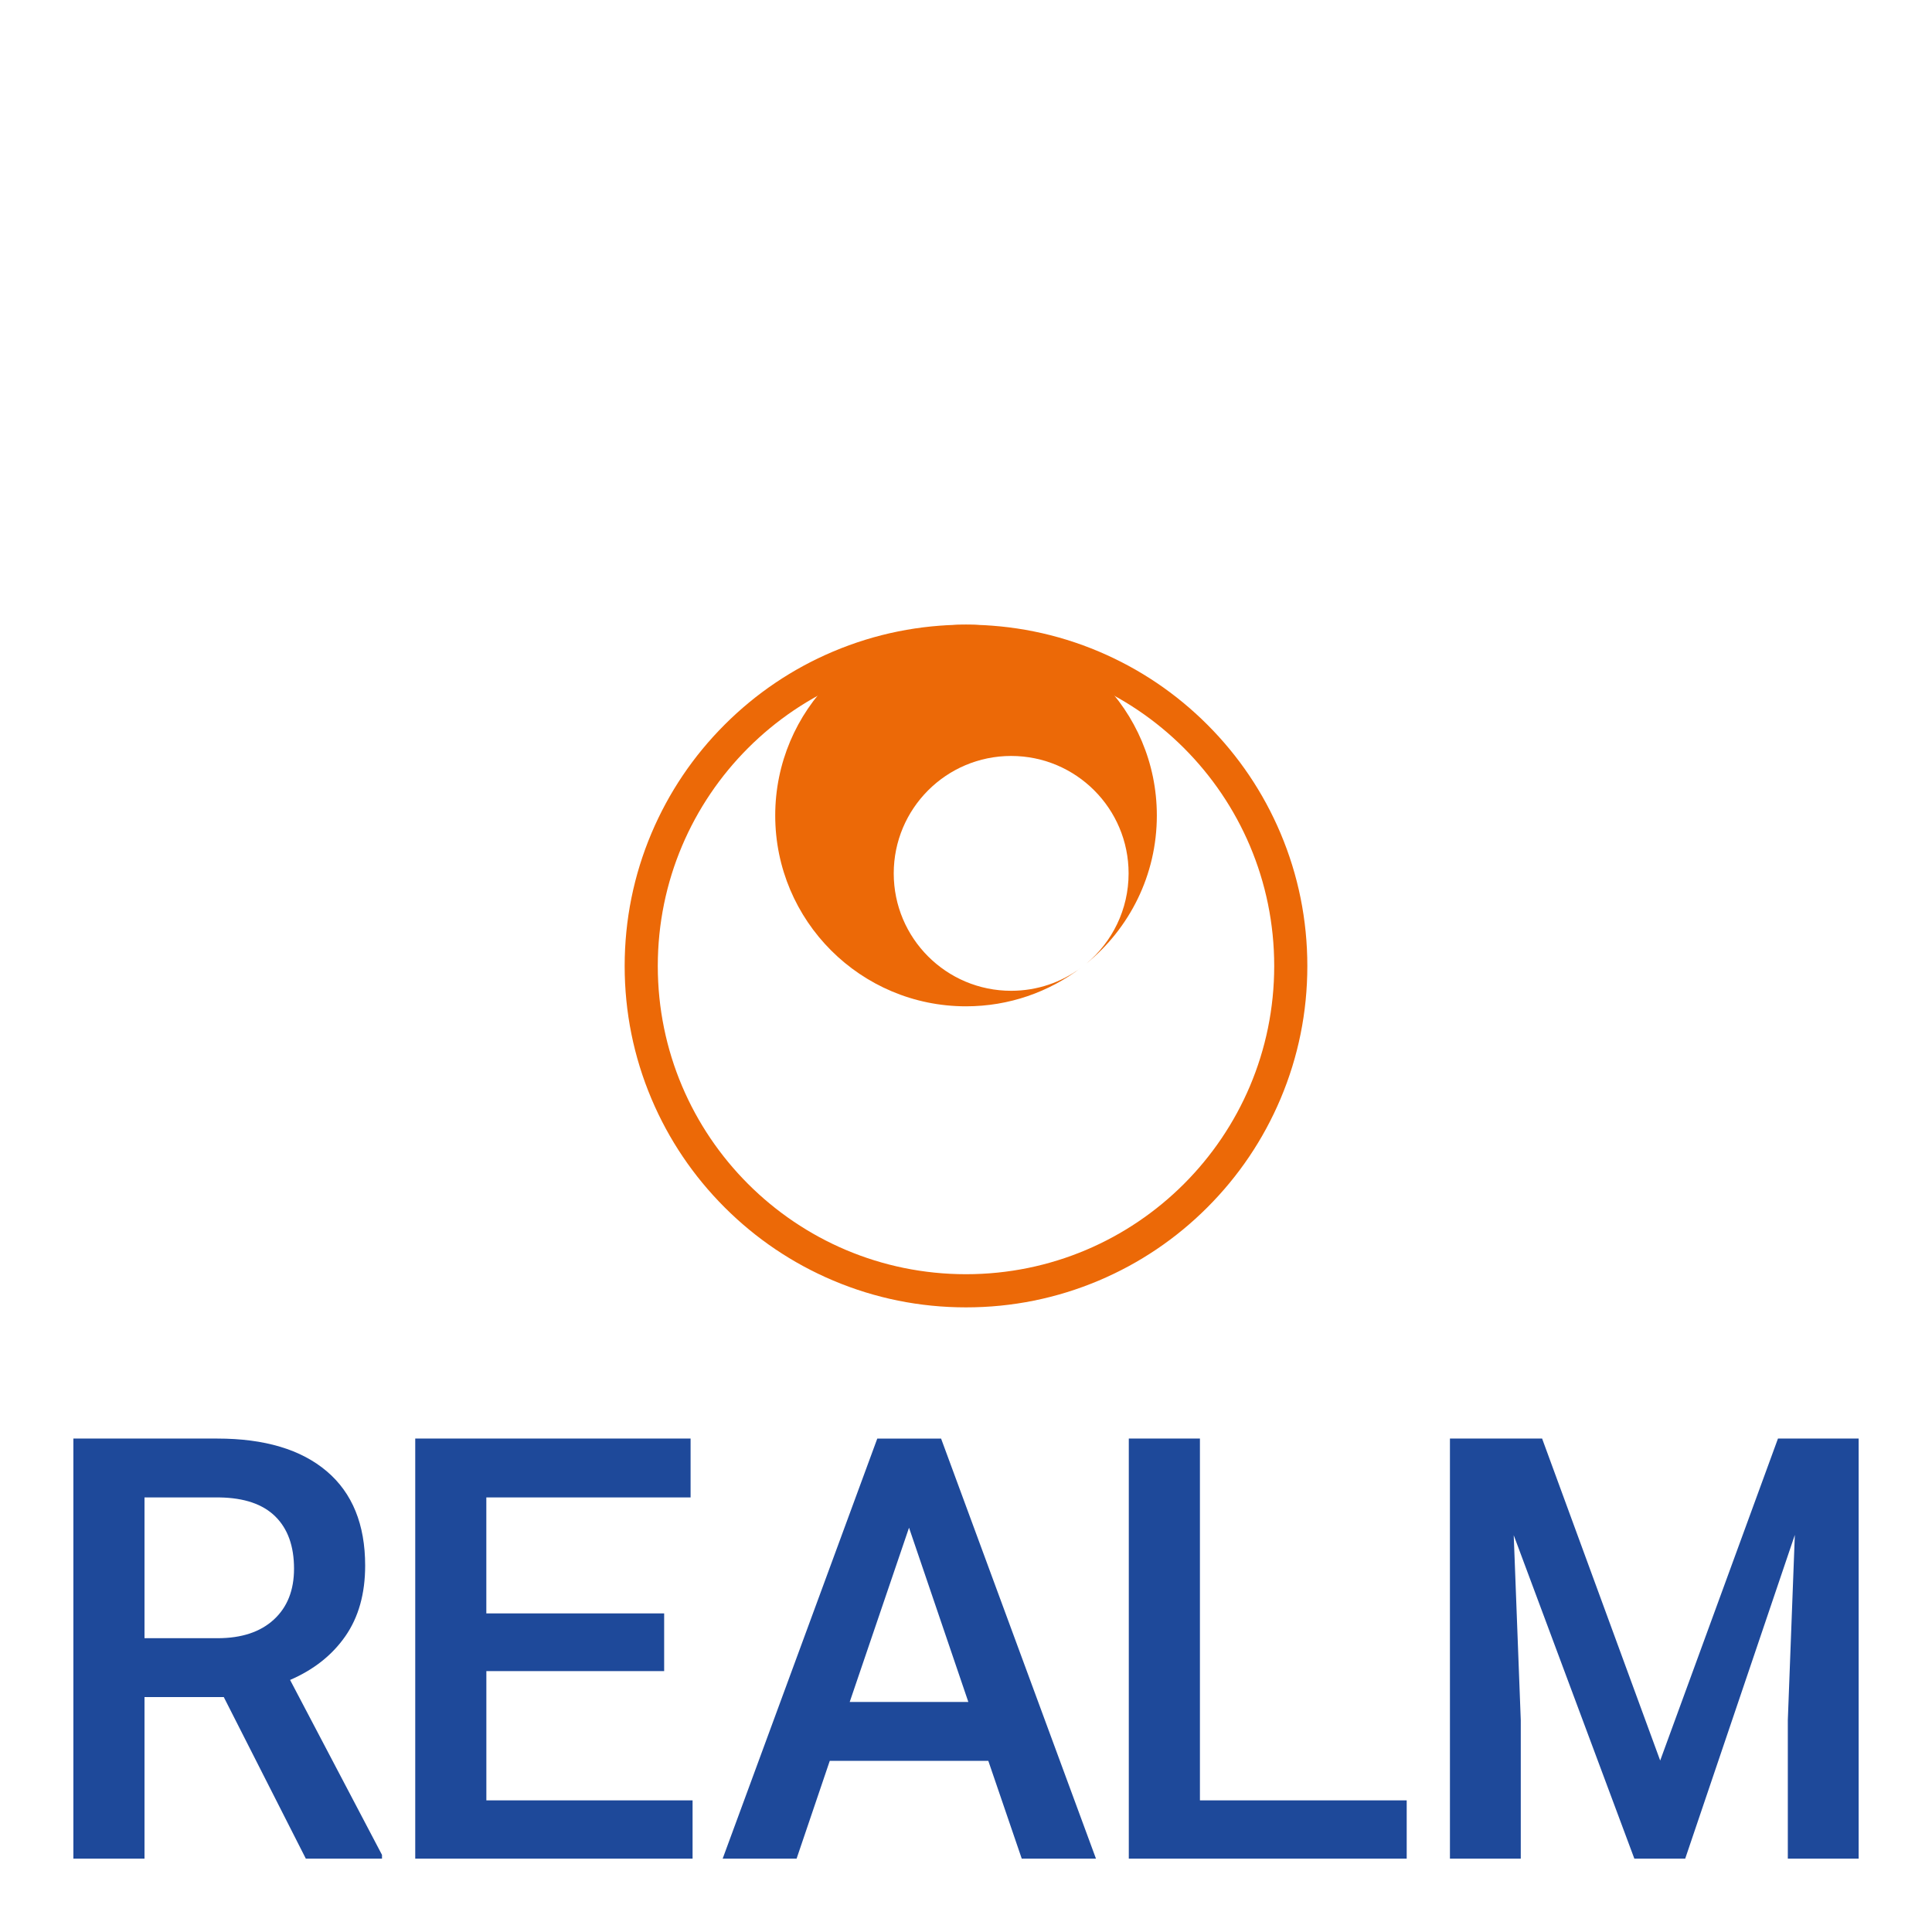 <?xml version="1.0" encoding="utf-8"?>
<!-- Generator: Adobe Illustrator 23.0.0, SVG Export Plug-In . SVG Version: 6.00 Build 0)  -->
<svg version="1.1" id="Ebene_1" xmlns="http://www.w3.org/2000/svg" xmlns:xlink="http://www.w3.org/1999/xlink" x="0px" y="0px"
	 viewBox="0 0 660.88 660.88" style="enable-background:new 0 0 660.88 660.88;" xml:space="preserve">
<style type="text/css">
	.st0{display:none;fill:#FFFFFF;}
	.st1{fill:#EC6907;}
	.st2{display:none;}
	.st3{display:inline;fill:#EC6907;}
	.st4{display:inline;fill:#FFFFFF;}
	.st5{fill:#1E499A;}
</style>
<g>
	<g>
		<circle class="st0" cx="330.44" cy="330.44" r="105.43"/>
		<path class="st1" d="M330.44,225.01c58.23,0,105.43,47.2,105.43,105.43s-47.2,105.43-105.43,105.43
			c-58.23,0-105.43-47.2-105.43-105.43S272.21,225.01,330.44,225.01 M330.44,213.69c-15.76,0-31.05,3.09-45.45,9.18
			c-13.9,5.88-26.39,14.3-37.11,25.02c-10.72,10.72-19.13,23.2-25.02,37.11c-6.09,14.4-9.18,29.69-9.18,45.45
			c0,15.76,3.09,31.05,9.18,45.45c5.88,13.9,14.3,26.39,25.02,37.11c10.72,10.72,23.2,19.13,37.11,25.02
			c14.4,6.09,29.69,9.18,45.45,9.18s31.05-3.09,45.45-9.18c13.9-5.88,26.39-14.3,37.11-25.02c10.72-10.72,19.13-23.2,25.02-37.11
			c6.09-14.4,9.18-29.69,9.18-45.45c0-15.76-3.09-31.05-9.18-45.45c-5.88-13.9-14.3-26.39-25.02-37.11
			c-10.72-10.72-23.2-19.13-37.11-25.02C361.49,216.78,346.2,213.69,330.44,213.69L330.44,213.69z"/>
	</g>
	<g class="st2">
		<circle class="st3" cx="330.44" cy="278.96" r="65.27"/>
		<circle class="st4" cx="345.88" cy="298.76" r="40.17"/>
	</g>
	<path class="st1" d="M305.72,298.76c0-22.18,17.98-40.17,40.17-40.17s40.17,17.98,40.17,40.17c0,12.39-5.62,23.47-14.44,30.84
		c14.7-11.97,24.1-30.2,24.1-50.64c0-36.05-29.22-65.27-65.27-65.27c-36.05,0-65.27,29.22-65.27,65.27s29.22,65.27,65.27,65.27
		c14.75,0,28.35-4.9,39.28-13.15c-6.67,4.93-14.91,7.84-23.84,7.84C323.7,338.93,305.72,320.95,305.72,298.76z"/>
</g>
<g>
	<path class="st5" d="M76.55,580.52H49.43v55.27H25.1V492.09h49.23c16.15,0,28.62,3.72,37.41,11.16
		c8.78,7.44,13.17,18.21,13.17,32.3c0,9.61-2.26,17.66-6.78,24.15c-4.52,6.49-10.82,11.47-18.9,14.96l31.44,59.84v1.28h-26.06
		L76.55,580.52z M49.43,560.38h25c8.2,0,14.62-2.12,19.23-6.36c4.62-4.24,6.92-10.05,6.92-17.42c0-7.7-2.13-13.65-6.4-17.86
		c-4.26-4.21-10.62-6.38-19.09-6.51H49.43V560.38z"/>
	<path class="st5" d="M227.2,571.64h-60.83v44.21h70.54v19.93h-94.87V492.09h94.19v20.13h-69.87v39.67h60.83V571.64z"/>
	<path class="st5" d="M338.07,602.33h-54.23l-11.35,33.46H247.2l52.89-143.69h21.83l52.98,143.69h-25.39L338.07,602.33z
		 M290.66,582.19h40.58l-20.29-59.61L290.66,582.19z"/>
	<path class="st5" d="M410.46,615.85h70.73v19.93h-95.06V492.09h24.33V615.85z"/>
	<path class="st5" d="M527.51,492.09l40.39,110.14l40.29-110.14h27.6v143.69h-24.23v-47.37l2.4-63.36l-37.5,110.73h-17.4
		L517.8,525.15l2.41,63.26v47.37h-24.23V492.09H527.51z"/>
</g>
<g>
</g>
<g>
</g>
<g>
</g>
<g>
</g>
<g>
</g>
<g>
</g>
</svg>
